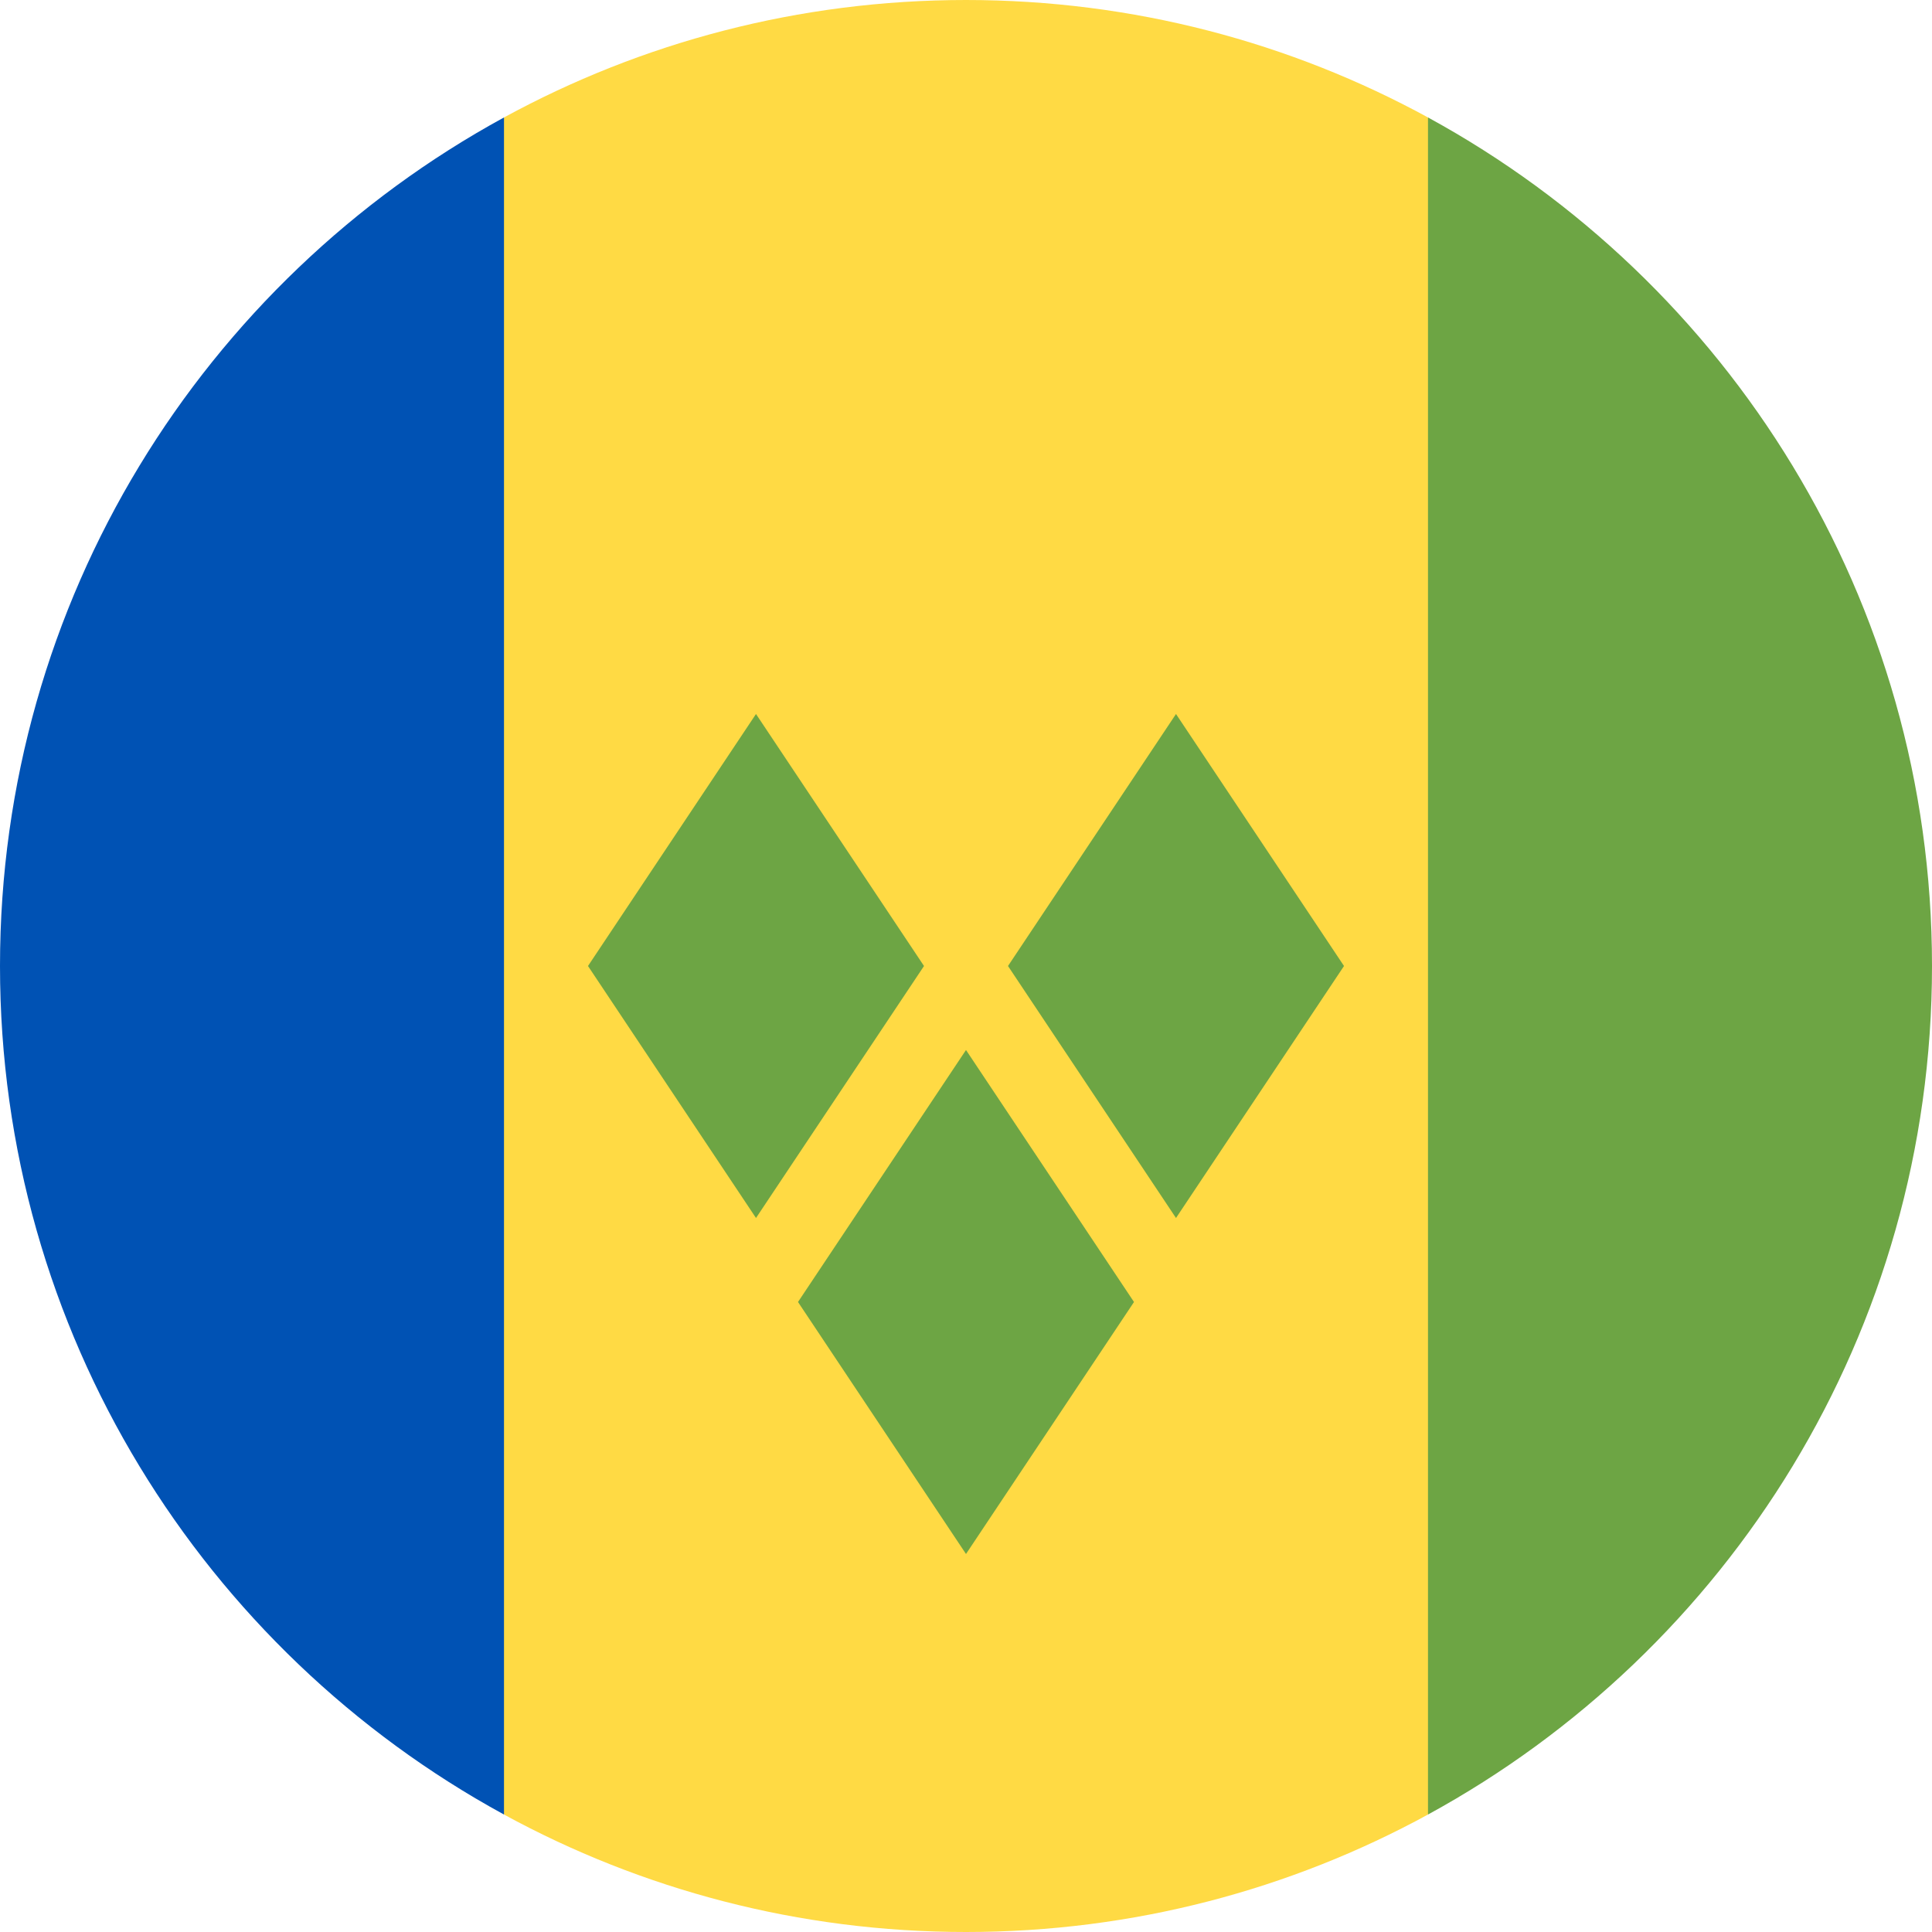 <svg xmlns="http://www.w3.org/2000/svg" viewBox="0 0 512 512">
    <path fill="#ffda44" d="M378.435 31.127C342.064 11.283 300.35 0 256 0s-86.064 11.283-122.435 31.127L111.304 256l22.261 224.873C169.936 500.717 211.65 512 256 512s86.064-11.283 122.435-31.127L400.696 256 378.435 31.127z"/>
    <path fill="#0052b4" d="M133.565 480.871V31.126C53.989 74.546 0 158.965 0 256s53.989 181.454 133.565 224.871z"/>
    <path fill="#6da544" d="M512 256c0-97.035-53.989-181.454-133.565-224.874v449.745C458.011 437.454 512 353.035 512 256zm-311.652 66.783L155.825 256l44.522-66.783L244.871 256zm111.304 0L267.13 256l44.522-66.783L356.174 256zM256 411.826l-44.522-66.783L256 278.261l44.522 66.782z"/>
</svg>
